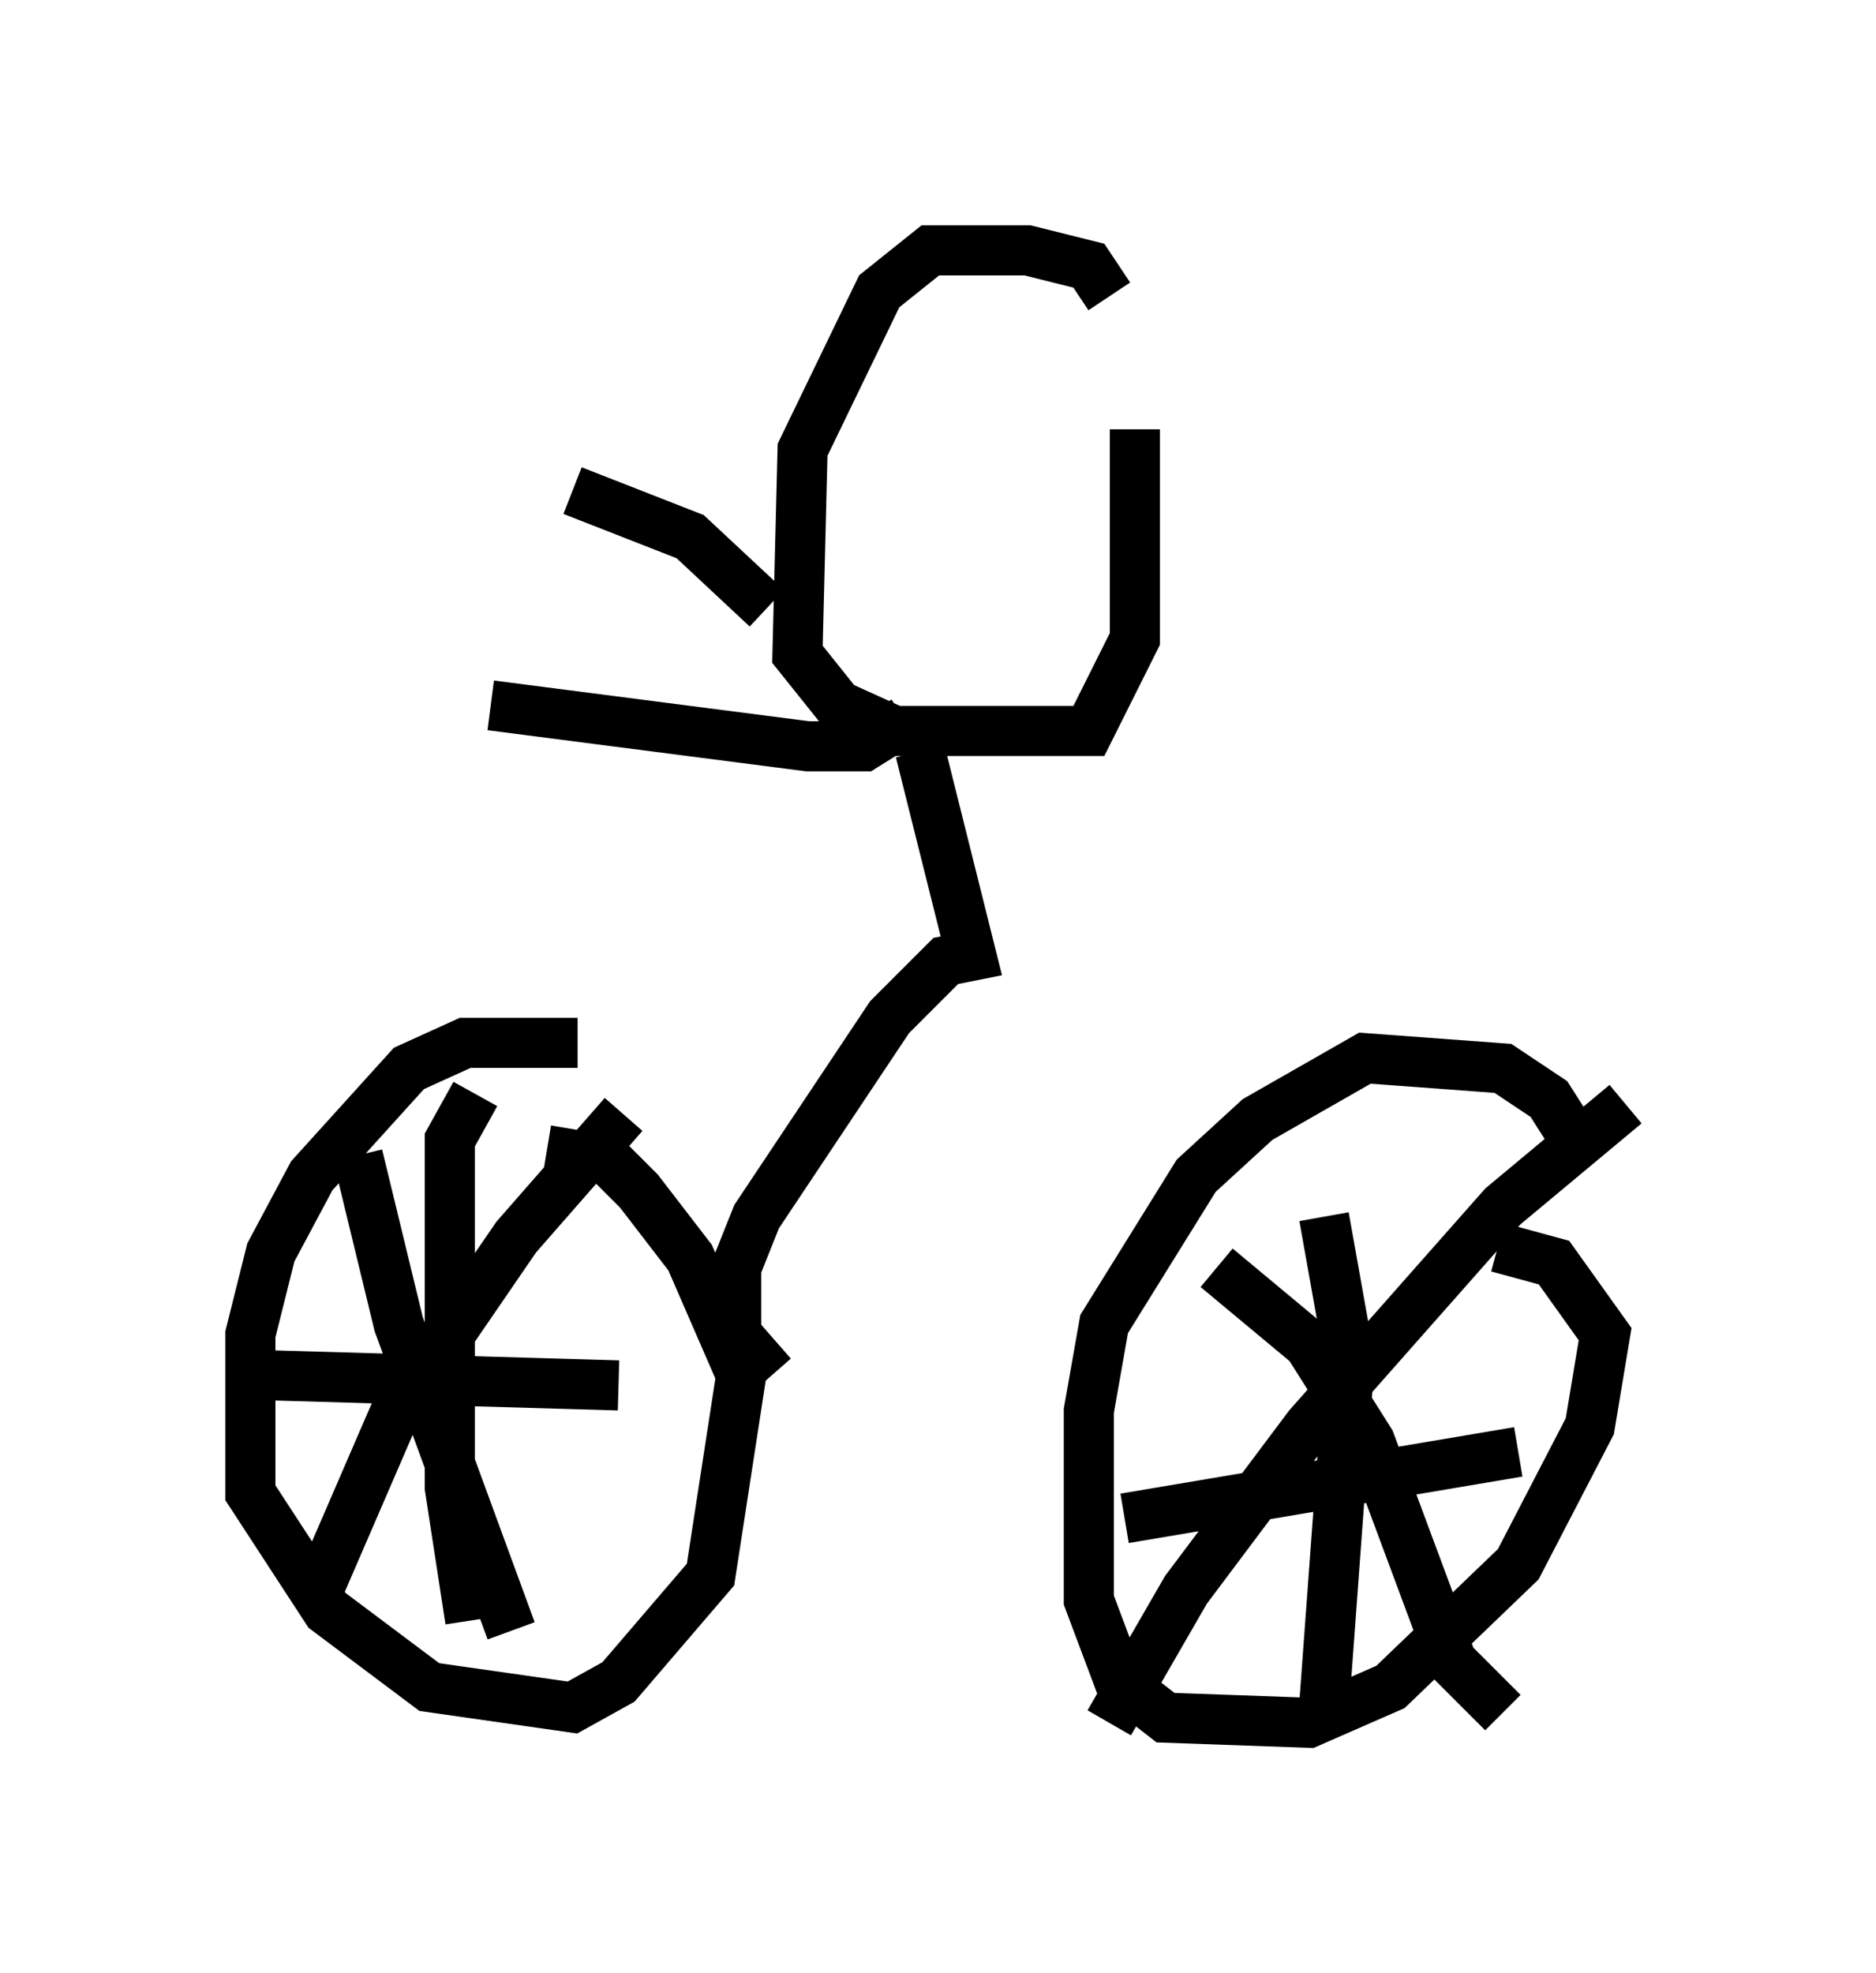 <?xml version="1.0" encoding="utf-8" ?>
<svg baseProfile="full" height="39.4" version="1.1" width="37.461" xmlns="http://www.w3.org/2000/svg" xmlns:ev="http://www.w3.org/2001/xml-events" xmlns:xlink="http://www.w3.org/1999/xlink"><defs /><rect fill="white" height="39.4" width="37.461" x="0" y="0" /><path d="M14.086, 21.64 m-2.552, -0.817 l-2.246, 0.0 -1.123, 0.51 l-1.94, 2.144 -0.817, 1.531 l-0.408, 1.633 0.0, 3.165 l1.531, 2.348 2.042, 1.531 l2.858, 0.408 0.919, -0.51 l1.838, -2.144 0.613, -3.981 l-1.021, -2.348 -1.021, -1.327 l-0.613, -0.613 -1.225, -0.204 m1.531, -0.715 l-2.144, 2.45 -2.45, 3.573 l-1.633, 3.777 m0.919, -8.983 l0.817, 3.369 2.246, 6.125 m-0.715, -10.719 l-0.51, 0.919 0.0, 6.942 l0.408, 2.654 m-4.083, -4.9 l7.044, 0.204 m19.294, -4.594 l-0.715, -1.123 -0.919, -0.613 l-2.756, -0.204 -2.144, 1.225 l-1.225, 1.123 -1.838, 2.96 l-0.306, 1.735 0.0, 3.777 l0.613, 1.633 0.919, 0.715 l2.858, 0.102 1.633, -0.715 l2.552, -2.45 1.429, -2.756 l0.306, -1.838 -1.021, -1.429 l-1.123, -0.306 m2.552, -2.858 l-2.45, 2.042 -3.879, 4.39 l-2.45, 3.267 -1.531, 2.654 m2.144, -9.086 l1.838, 1.531 1.225, 1.94 l1.633, 4.39 1.021, 1.021 m-7.554, -3.879 l7.861, -1.327 m-3.879, -4.696 l0.51, 2.858 -0.51, 6.942 m-4.288, -28.175 l-0.408, -0.613 -1.225, -0.306 l-1.94, 0.0 -1.021, 0.817 l-1.531, 3.165 -0.102, 4.083 l0.817, 1.021 1.123, 0.51 l3.879, 0.0 0.919, -1.838 l0.0, -4.185 m-4.594, 5.819 l-0.817, 0.51 -1.123, 0.0 l-6.329, -0.817 m5.513, -1.94 l-1.531, -1.429 -2.348, -0.919 m6.942, 5.206 l1.021, 4.083 -0.51, 0.102 l-1.123, 1.123 -2.654, 3.981 l-0.408, 1.021 0.0, 1.327 l0.715, 0.817 " fill="none" stroke="black" stroke-width="1" /></svg>